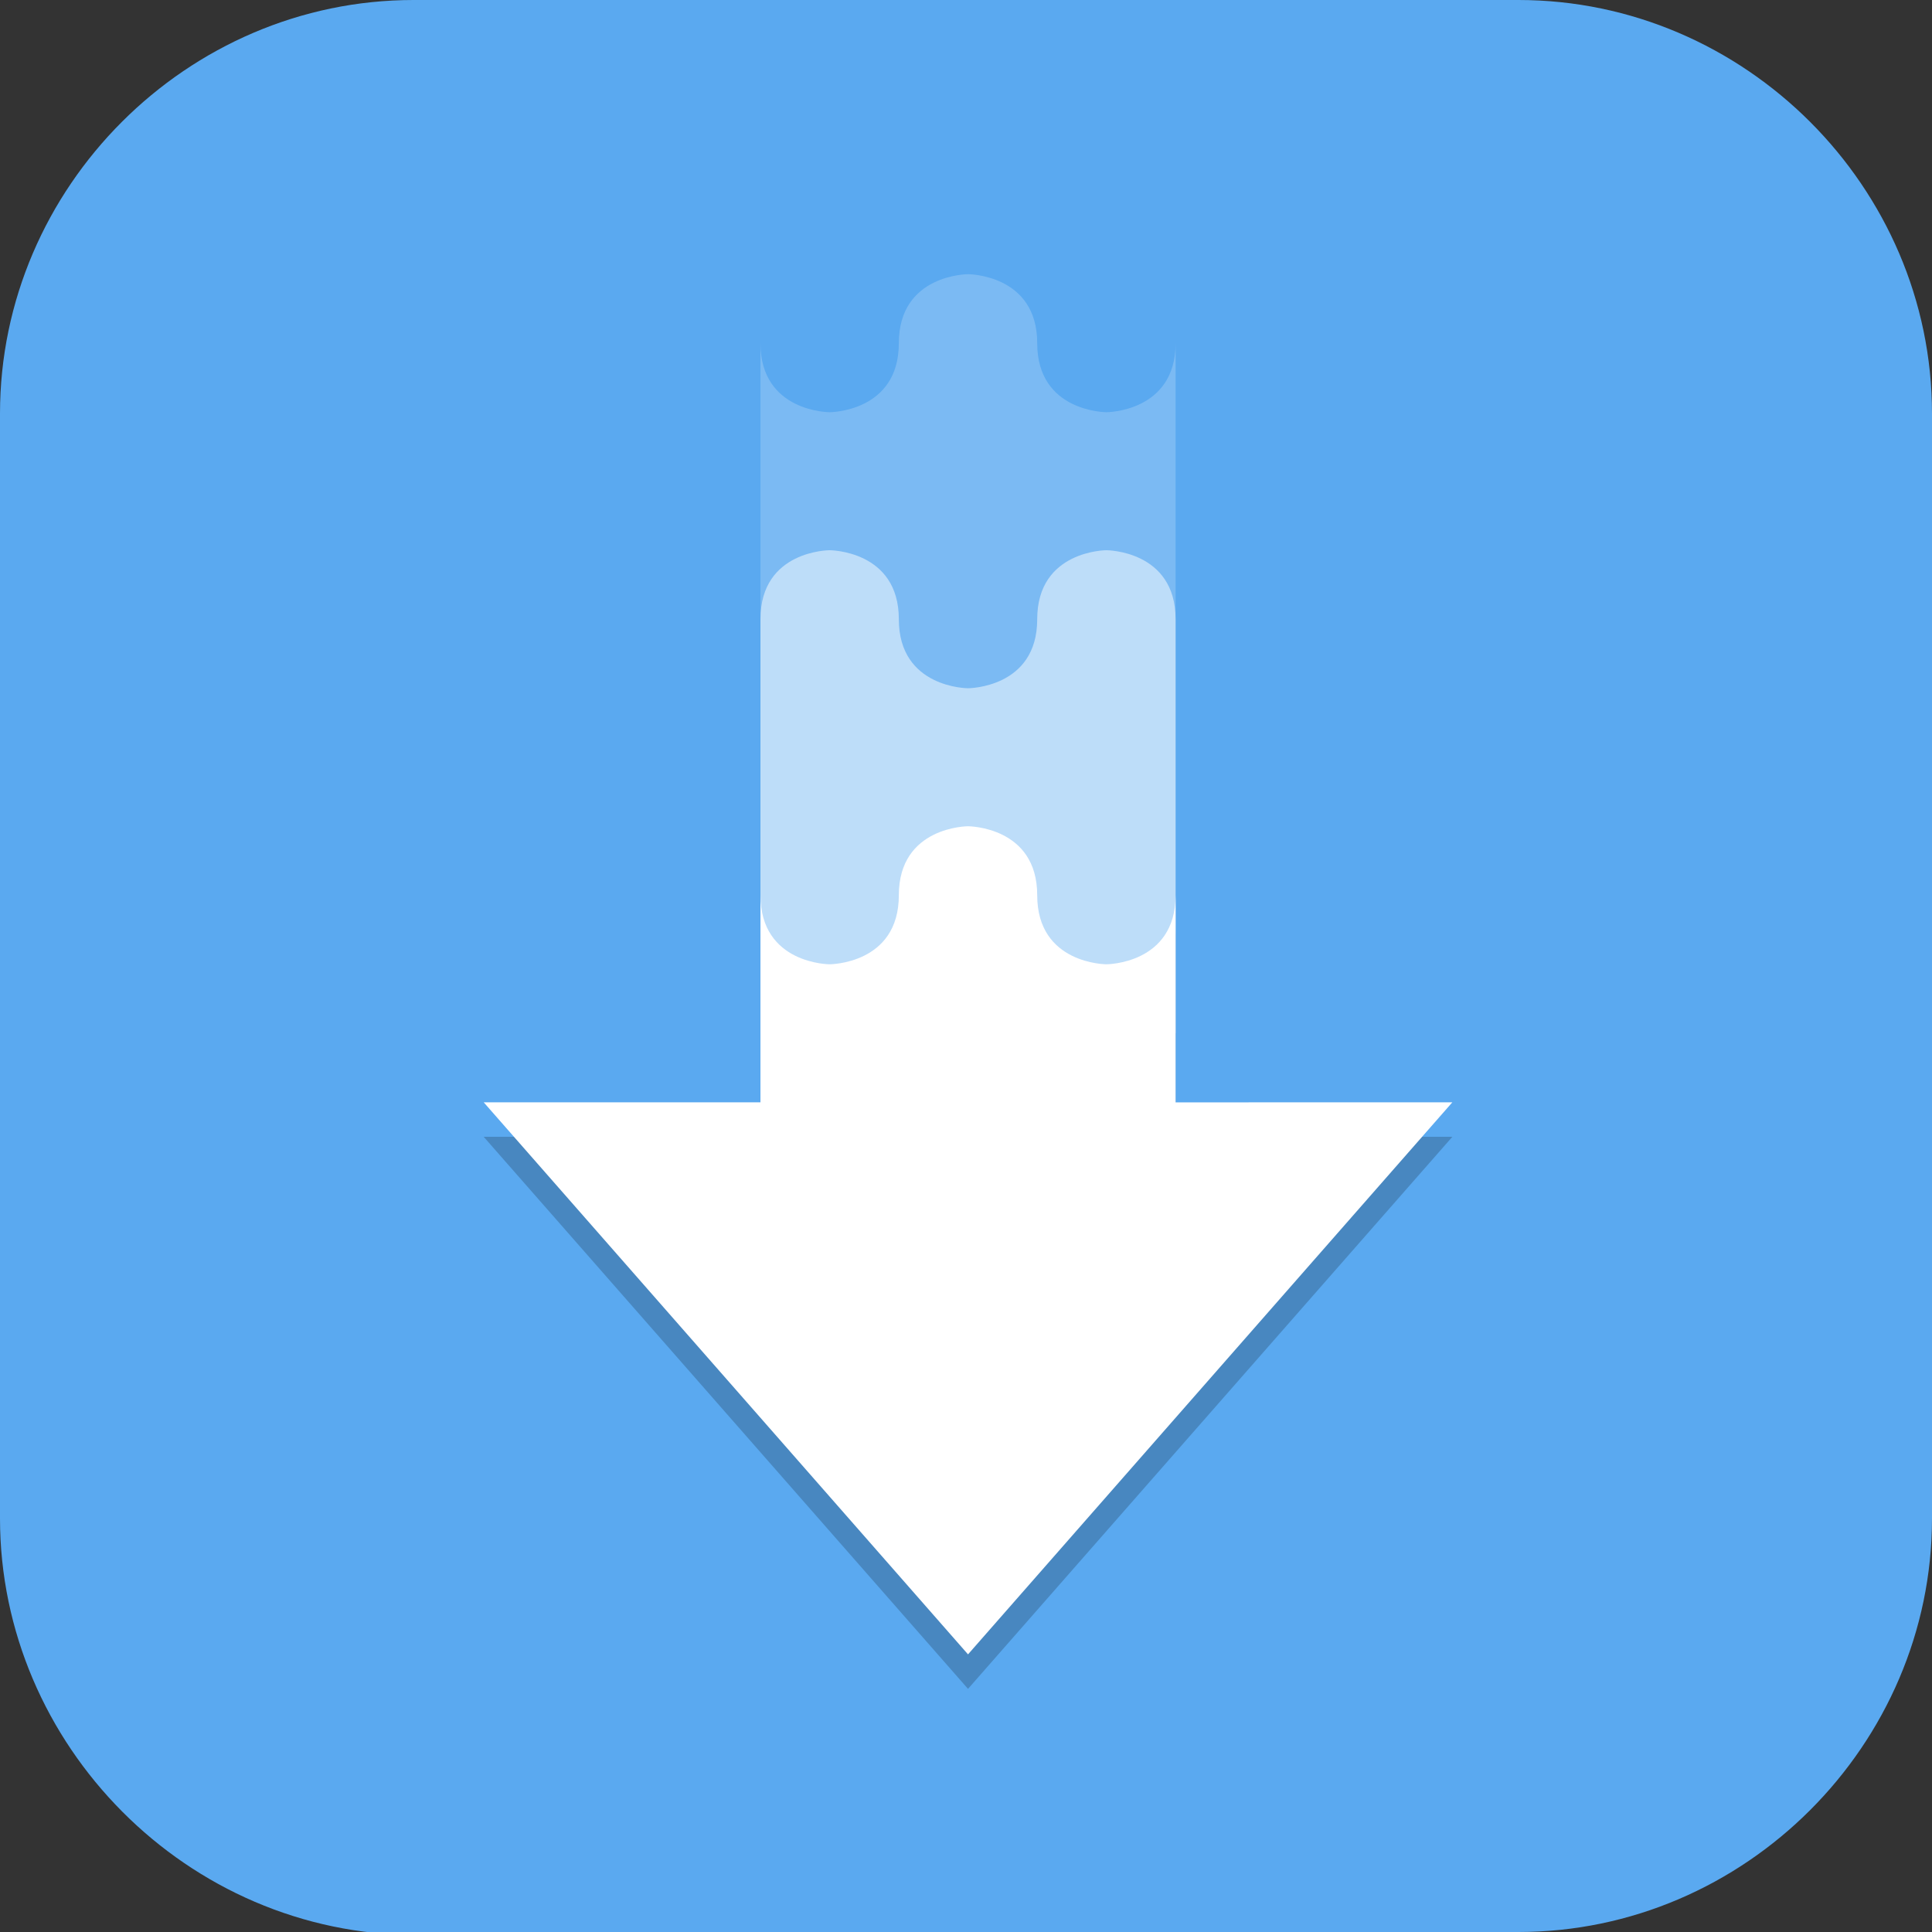 <?xml version="1.0" encoding="UTF-8" standalone="no"?>
<svg
   id="_图层_1"
   version="1.1"
   viewBox="0 0 64 64" width="22" height="22"
   sodipodi:docname="com.github.davidmhewitt.torrential.svg"
   xml:space="preserve"
   inkscape:version="1.4 (e7c3feb100, 2024-10-09)"
   xmlns:inkscape="http://www.inkscape.org/namespaces/inkscape"
   xmlns:sodipodi="http://sodipodi.sourceforge.net/DTD/sodipodi-0.dtd"
   xmlns="http://www.w3.org/2000/svg"
   xmlns:svg="http://www.w3.org/2000/svg"><rect x="0" y="0" width="64" height="64" fill="#333333" stroke="none"/><sodipodi:namedview
     id="namedview26"
     pagecolor="#505050"
     bordercolor="#eeeeee"
     borderopacity="1"
     inkscape:showpageshadow="0"
     inkscape:pageopacity="0"
     inkscape:pagecheckerboard="0"
     inkscape:deskcolor="#505050"
     inkscape:zoom="8.453125"
     inkscape:cx="31.94085"
     inkscape:cy="33.833641"
     inkscape:window-width="1920"
     inkscape:window-height="939"
     inkscape:window-x="0"
     inkscape:window-y="34"
     inkscape:window-maximized="1"
     inkscape:current-layer="_图层_1" /><!-- Generator: Adobe Illustrator 29.0.1, SVG Export Plug-In . SVG Version: 2.1.0 Build 192)  --><defs
     id="defs6"><style
       id="style1">
      .st0 {
        fill-opacity: .5;
      }

      .st0, .st1, .st2, .st3, .st4, .st5, .st6, .st7 {
        fill: #fff;
      }

      .st8 {
        fill: #133c9a;
      }

      .st2, .st9 {
        display: none;
      }

      .st3 {
        fill-opacity: .2;
      }

      .st4 {
        fill-opacity: .9;
      }

      .st10 {
        fill: #3370ff;
      }

      .st11 {
        fill: url(#_未命名的渐变_3);
      }

      .st12 {
        fill: url(#_未命名的渐变);
      }

      .st5 {
        fill-opacity: .3;
      }

      .st6 {
        fill-opacity: 0;
      }

      .st7 {
        fill-opacity: .7;
      }

      .st13 {
        fill: #00d6b9;
      }

      .st14 {
        fill: url(#_未命名的渐变_2);
      }
    </style><radialGradient
       id="_未命名的渐变"
       data-name="未命名的渐变"
       cx="123.9"
       cy="-40.2"
       fx="123.9"
       fy="-40.2"
       r="59.4"
       gradientTransform="translate(-26.8 25.5) scale(.6 -.7)"
       gradientUnits="userSpaceOnUse"><stop
         offset="0"
         stop-color="#db202e"
         id="stop1" /><stop
         offset="1"
         stop-color="#e01b24"
         id="stop2" /></radialGradient><radialGradient
       id="_未命名的渐变_2"
       data-name="未命名的渐变 2"
       cx="67.6"
       cy="26.8"
       fx="67.6"
       fy="26.8"
       r="105.2"
       gradientTransform="translate(-26.6 25.3) scale(.6 -.7)"
       gradientUnits="userSpaceOnUse"><stop
         offset="0"
         stop-color="#ffb648"
         id="stop3" /><stop
         offset="1"
         stop-color="#ff7800"
         stop-opacity="0"
         id="stop4" /></radialGradient><radialGradient
       id="_未命名的渐变_3"
       data-name="未命名的渐变 3"
       cx="61.7"
       cy="18.6"
       fx="61.7"
       fy="18.6"
       r="68"
       gradientTransform="translate(-26.8 25.8) scale(.6 -.7)"
       gradientUnits="userSpaceOnUse"><stop
         offset="0"
         stop-color="#c64600"
         id="stop5" /><stop
         offset="1"
         stop-color="#a51d2d"
         id="stop6" /></radialGradient></defs><path
     class="st1"
     d="M47.5,64.1H13.8c-7.6,0-13.8-6.3-13.8-13.8V13.7C0,6.2,6.2,0,13.7,0h36.6c7.5,0,13.7,6.2,13.7,13.7v36.6c0,7.5-6.2,13.7-13.7,13.7h-2.9.1Z"
     id="path6"
     style="fill:#5aa9f0;fill-opacity:1" /><g
     id="g51"
     transform="matrix(1.146,0,0,1.143,-4.605,-4.633)"><path
       style="opacity:0.2"
       d="M 18,37 32,53 46,37 38,37.002 v -6.002 c 0,2 -2,2 -2,2 0,0 -2,0 -2,-2 0,-2 -2,-2 -2,-2 0,0 -2,0 -2,2 0,2 -2,2 -2,2 0,0 -2,0 -2,-2.002 v 6.002 z"
       id="path3" /><path
       style="fill:#ffffff"
       d="m 18,36 14,16 14,-16 -8,0.002 v -6.002 c 0,2 -2,2 -2,2 0,0 -2,0 -2,-2 0,-2 -2,-2 -2,-2 0,0 -2,0 -2,2 0,2 -2,2 -2,2 0,0 -2,0 -2,-2.002 v 6.002 z"
       id="path4-5" /><path
       style="opacity:0.2;fill:#ffffff"
       d="m 32,12 c 0,0 -2,0 -2,2 0,2 -2,2 -2,2 0,0 -2,0.002 -2,-2 v 28 h 12 v -28 c 0,2 -2,2 -2,2 0,0 -2,0 -2,-2 0,-2 -2,-2 -2,-2 z"
       id="path5-2" /><path
       style="opacity:0.5;fill:#ffffff"
       d="m 28,20 c 0,0 -2,-0.002 -2,2 v 12 h 12 v -12 c 0,-2 -2,-2 -2,-2 0,0 -2,0 -2,2 0,2 -2,2 -2,2 0,0 -2,0 -2,-2 0,-2 -2,-2 -2,-2 z"
       id="path6-5" /></g></svg>
